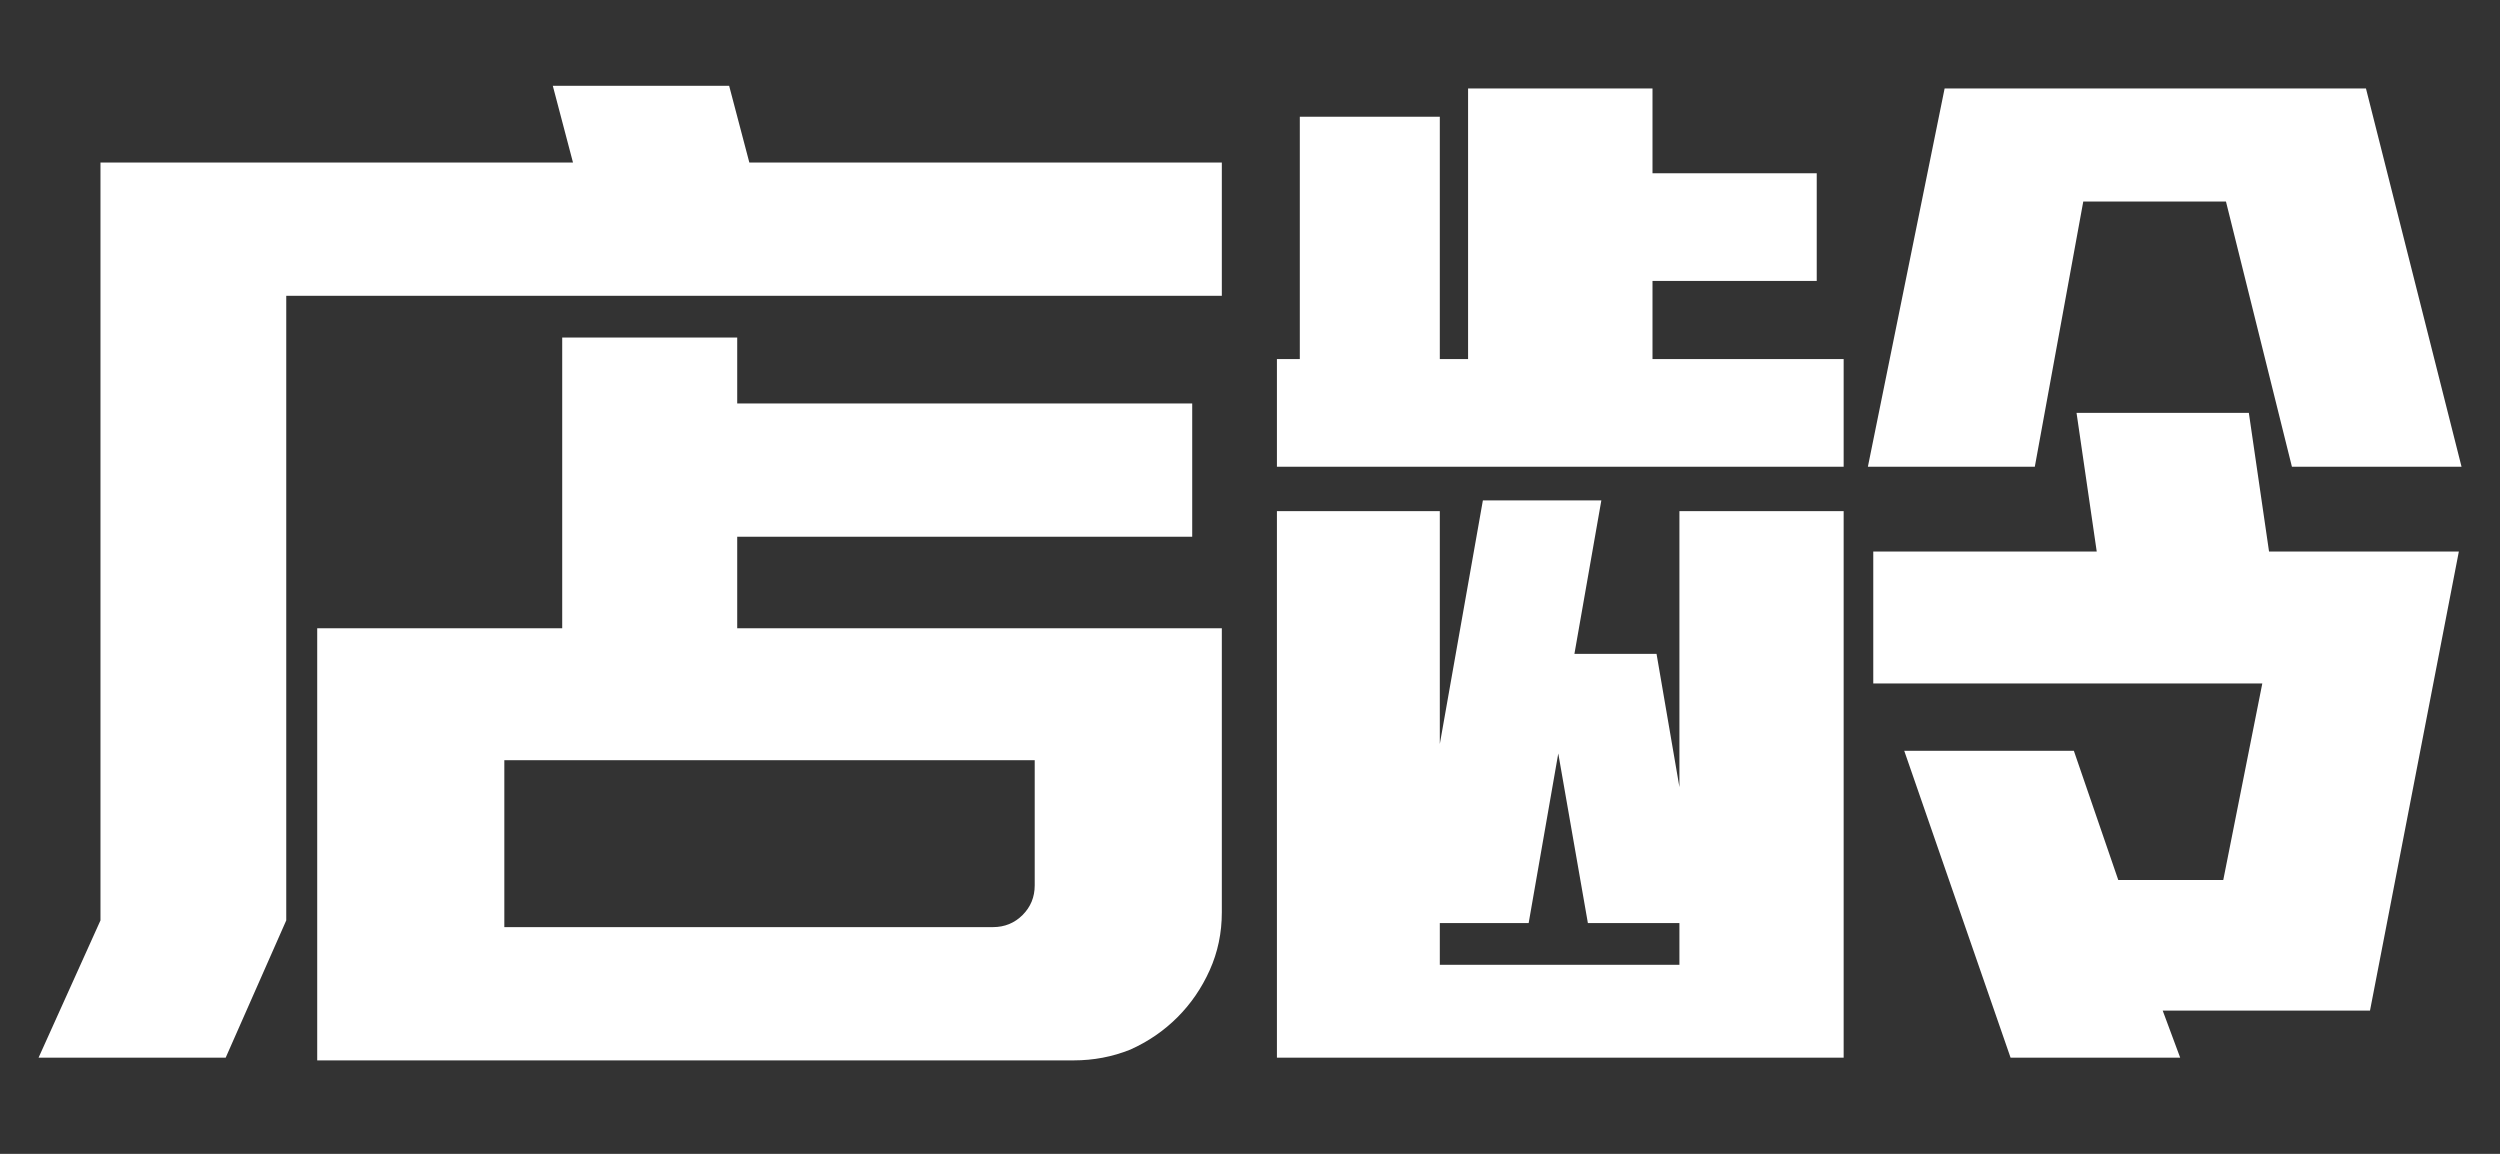 <svg width="26" height="12" viewBox="0 0 26 12" fill="none" xmlns="http://www.w3.org/2000/svg">
<rect x="0" y="0" width="26" height="12" fill="#333333" stroke="none"/>
<path d="M7.793 1.69H12.707V3.076H2.977V9.572L2.347 11H0.401L1.045 9.572V1.69H5.959L5.749 0.892H7.583L7.793 1.69ZM7.667 6.534H12.707V9.488C12.707 9.703 12.665 9.903 12.581 10.09C12.497 10.277 12.385 10.44 12.245 10.58C12.105 10.72 11.942 10.832 11.755 10.916C11.568 10.991 11.372 11.028 11.167 11.028H3.299V6.534H5.847V3.51H7.667V4.196H12.399V5.582H7.667V6.534ZM10.761 7.906H5.245V9.642H10.327C10.448 9.642 10.551 9.6 10.635 9.516C10.719 9.432 10.761 9.329 10.761 9.208V7.906ZM19.174 4.854H13.28V3.734H13.518V1.214H14.974V3.734H15.268V0.92H17.186V1.802H18.894V2.922H17.186V3.734H19.174V4.854ZM13.28 10.51V5.316H14.974V7.738L15.422 5.204H16.654L16.374 6.8H17.228L17.466 8.186V5.316H19.174V10.034V10.51V11H13.28V10.51ZM14.974 9.6V10.034H17.466V9.6H16.514L16.206 7.836L15.898 9.6H14.974ZM24.606 0.92L25.6 4.854H23.836L23.15 2.096H21.666L21.162 4.854H19.426L20.224 0.92H21.148H21.876H22.856H24.004H24.606ZM19.482 5.736H21.806L21.596 4.294H23.388L23.598 5.736H25.572L24.648 10.51H22.492L22.674 11H20.91L19.804 7.808H21.568L22.03 9.152H23.122L23.528 7.108H19.482V5.736Z" fill="white"/>
</svg>
